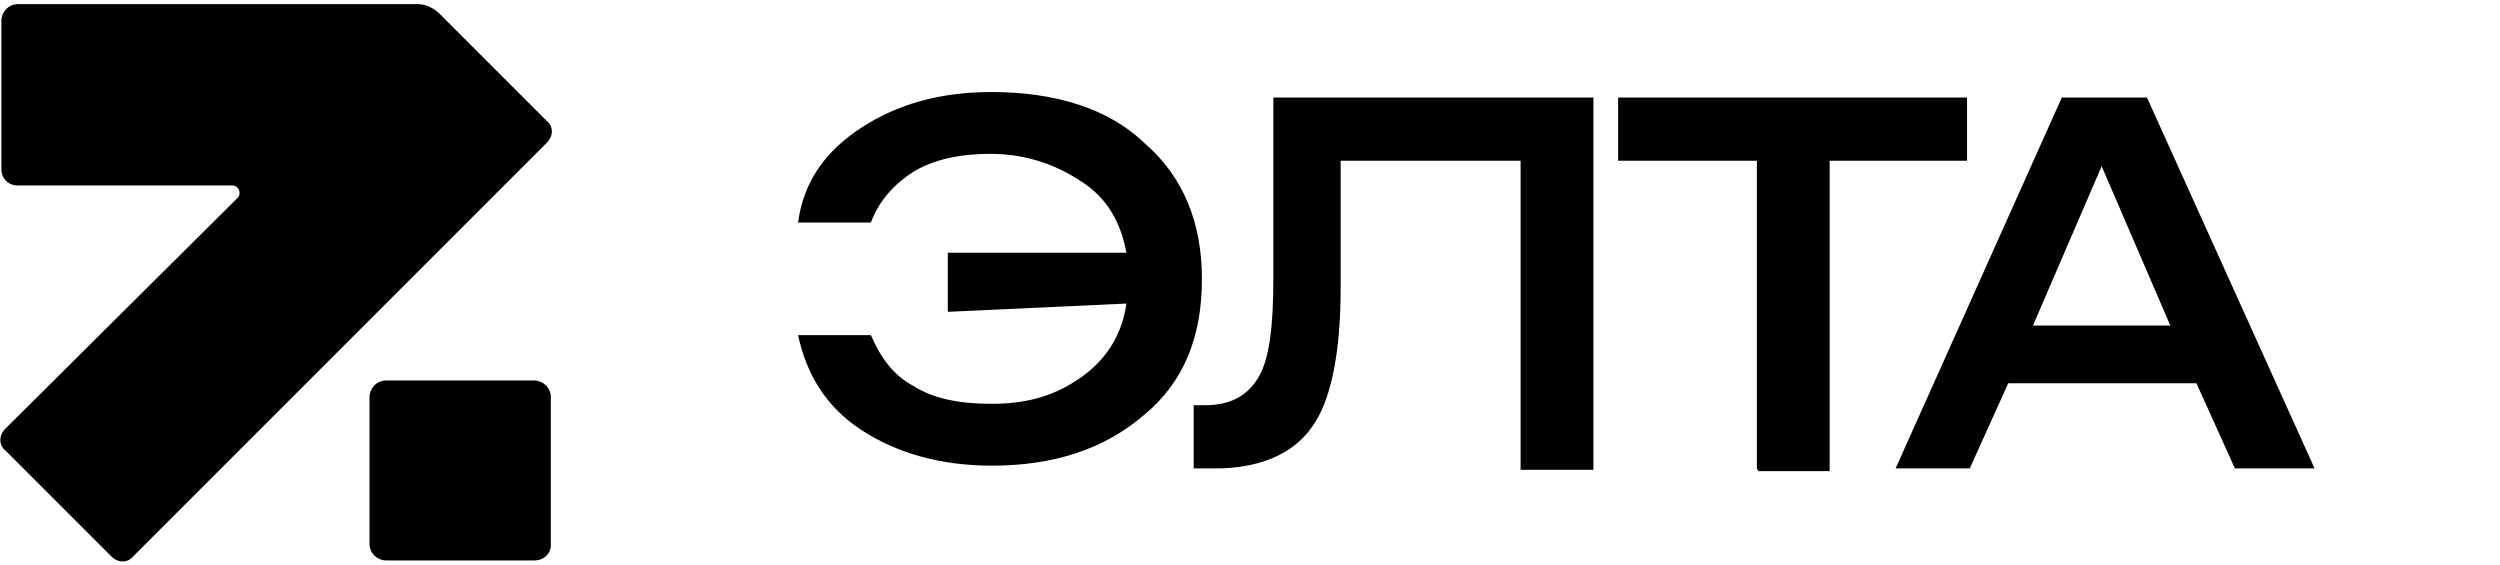 <?xml version="1.0" encoding="utf-8"?>
<!-- Generator: Adobe Illustrator 22.0.0, SVG Export Plug-In . SVG Version: 6.00 Build 0)  -->
<svg version="1.1" id="logotype_1_" xmlns="http://www.w3.org/2000/svg" xmlns:xlink="http://www.w3.org/1999/xlink" x="0px"
	 y="0px" viewBox="0 0 182 41.1" style="enable-background:new 0 0 182 41.1;" xml:space="preserve">
<style type="text/css">
	.st0{opacity:0;}
</style>
<g id="logotype" class="st0">
	<g>
		<path d="M3.2,24.7c0-7,19-8.2,32.2-8.2V8.2C20.9,8.2,0,10.6,0,24.7s20.9,16.4,35.4,16.4v-8.2C22.1,32.9,3.2,31.7,3.2,24.7z"/>
		<path d="M35.4,0v8.2c13.3,0,32.2,1.2,32.2,8.2s-19,8.2-32.2,8.2v8.2c14.5,0,35.4-2.4,35.4-16.4S49.9,0,35.4,0z"/>
	</g>
	<g>
		<path d="M94.1,22.4v-3.8h11.5c-0.4-2-1.3-3.5-2.9-4.6c-1.5-1.1-3.5-1.7-5.8-1.7c-2,0-3.6,0.4-4.9,1.2s-2.2,1.9-2.7,3.3h-4.7
			c0.4-2.6,1.8-4.6,4-6.1s5-2.3,8.3-2.3c4.1,0,7.4,1.1,9.9,3.3s3.7,5.2,3.7,8.8c0,3.7-1.2,6.6-3.7,8.8s-5.8,3.3-9.8,3.3
			c-3.3,0-6.1-0.8-8.3-2.3c-2.2-1.5-3.5-3.6-4-6.1h4.7c0.5,1.4,1.4,2.5,2.7,3.3c1.3,0.8,3,1.2,5,1.2c2.4,0,4.3-0.6,5.8-1.7
			c1.5-1.2,2.5-2.7,2.8-4.7H94.1V22.4z"/>
		<path d="M110,32.5v-4h0.7c1.6,0,2.7-0.6,3.4-1.7c0.7-1.1,1-3.3,1-6.4V8.6h20.6v23.9H131V12.6h-11.6v8.2c0,4.3-0.6,7.3-1.9,9.1
			c-1.3,1.8-3.4,2.6-6.2,2.6H110z"/>
		<path d="M146.1,32.5V12.6h-8.9v-4h22.4v4h-8.9v19.9H146.1z"/>
		<path d="M155.1,32.5l10.7-23.9h5.5L182,32.5h-5.1l-2.4-5.5h-12.1l-2.4,5.5H155.1z M164,23.2h8.9L168.4,13L164,23.2z"/>
	</g>
</g>
<g id="symbol" class="st0">
	<g>
		<path d="M68,20.4v-4.2h12.8c-0.4-2.2-1.4-3.9-3.2-5.1c-1.7-1.2-3.9-1.9-6.5-1.9c-2.2,0-4,0.4-5.5,1.3c-1.4,0.9-2.5,2.1-3,3.7h-5.2
			c0.4-2.9,2-5.1,4.5-6.8c2.5-1.7,5.6-2.6,9.3-2.6c4.6,0,8.3,1.2,11,3.7c2.8,2.5,4.1,5.8,4.1,9.8c0,4.1-1.3,7.4-4.1,9.8
			c-2.8,2.5-6.5,3.7-10.9,3.7c-3.7,0-6.8-0.9-9.3-2.6c-2.5-1.7-3.9-4-4.5-6.8h5.2c0.6,1.6,1.6,2.8,3,3.7c1.4,0.9,3.3,1.3,5.6,1.3
			c2.7,0,4.8-0.7,6.5-1.9c1.7-1.3,2.8-3,3.1-5.2L68,20.4L68,20.4z"/>
		<path d="M85.7,31.6v-4.5h0.8c1.8,0,3-0.7,3.8-1.9c0.8-1.2,1.1-3.7,1.1-7.1V5h23v26.7h-5.2V9.5h-13v9.1c0,4.8-0.7,8.1-2.1,10.1
			s-3.8,2.9-6.9,2.9H85.7z"/>
		<path d="M126,31.6V9.5h-10V5h25v4.5h-9.9v22.2H126V31.6z"/>
		<path d="M136,31.6L147.9,5h6.1l12,26.6h-5.7l-2.7-6.1h-13.5l-2.7,6.1H136z M145.9,21.3h9.9l-5-11.4L145.9,21.3z"/>
	</g>
	<g class="st0">
		<path d="M66.9,15.9H79c-0.8-3.9-4.2-6.4-9-6.4c-4.3,0-7.2,1.9-8.1,4.7h-5.7c0.9-5.6,6.3-9.4,13.7-9.4c9.2,0,15.2,5.4,15.2,13.5
			S79,31.8,70,31.8c-7.5,0-12.9-3.8-13.8-9.4h5.7c0.9,2.8,3.8,4.7,8.1,4.7c4.9,0,8.2-2.5,9.1-6.6H66.9V15.9z"/>
		<path d="M84.4,26.6h0.8c3.1,0,4.7-1.7,4.7-8.5V5h23.2v26.5h-5.7V9.9H95.2v8.7c0,9.5-2.9,12.9-9.4,12.9h-1.5v-4.9
			C84.3,26.6,84.4,26.6,84.4,26.6z"/>
		<path d="M124.4,9.9h-9.6V5h25v4.9h-9.7v21.6h-5.7C124.4,31.5,124.4,9.9,124.4,9.9z"/>
		<path d="M147.4,5h6.8L166,31.5h-6.3l-2.5-5.8h-13.1l-2.5,5.8h-6.1L147.4,5z M155.3,21.1l-4.6-10.8l-4.5,10.8H155.3z"/>
	</g>
	<g>
		<path d="M40.5,19.2l-24.7,8.5c-1.6,0.6-3.2,0.6-4.8,0L0.9,24.3C0.4,24.1,0,23.6,0,23.2v13c0,0.6,0.3,1,0.8,1.2L11,40.7
			c1.6,0.6,3.2,0.5,4.8,0l24.7-8.5c0.5-0.2,0.8-0.6,0.8-1.2V17.9C41.4,18.5,41,19,40.5,19.2z"/>
		<path d="M40.5,3.8L30.3,0.4c-1.6-0.6-3.2-0.5-4.8,0L0.8,8.9C0.3,9.1,0,9.5,0,10.1v13c0-0.6,0.3-1,0.8-1.2l24.7-8.5
			c1.6-0.6,3.2-0.6,4.8,0l10.1,3.4c0.5,0.2,0.9,0.7,0.9,1.2V5C41.3,4.4,40.9,3.9,40.5,3.8z"/>
	</g>
</g>
<g>
	<g>
		<path d="M69,22.7v-4.3h13c-0.4-2.2-1.4-4-3.3-5.2c-1.8-1.2-4-2-6.6-2c-2.2,0-4.1,0.4-5.6,1.3c-1.4,0.9-2.5,2.1-3.1,3.7h-5.3
			c0.4-3,2-5.2,4.6-6.9s5.7-2.6,9.5-2.6c4.6,0,8.5,1.2,11.1,3.7c2.9,2.5,4.2,5.9,4.2,9.9c0,4.2-1.3,7.5-4.2,9.9
			c-2.9,2.5-6.6,3.7-11.1,3.7c-3.7,0-6.9-0.9-9.5-2.6c-2.6-1.7-4-4.1-4.6-6.9h5.3c0.7,1.6,1.6,2.9,3.1,3.7c1.4,0.9,3.3,1.3,5.7,1.3
			c2.8,0,4.8-0.7,6.6-2c1.8-1.3,2.9-3.1,3.2-5.3L69,22.7L69,22.7z"/>
		<path d="M86.9,34.1v-4.6h0.8c1.9,0,3.1-0.7,3.9-2s1.1-3.7,1.1-7.2V7.1h23.3v27.1h-5.3V11.7H97.6v9.2c0,4.8-0.7,8.3-2.1,10.2
			c-1.4,2-3.9,3-7,3H86.9z"/>
		<path d="M127.9,34.1V11.7h-10.1V7.1h25.4v4.6h-10v22.6h-5.2L127.9,34.1L127.9,34.1z"/>
		<path d="M138,34.1l12.1-27h6.2l12.2,27h-5.8l-2.8-6.2h-13.7l-2.8,6.2H138z M148,23.7h10L153,12.1L148,23.7z"/>
	</g>
	<g>
		<path d="M38.9,40.8H28.1c-0.6,0-1.2-0.5-1.2-1.2V28.9c0-0.6,0.5-1.2,1.2-1.2h10.8c0.6,0,1.2,0.5,1.2,1.2v10.8
			C40.1,40.3,39.6,40.8,38.9,40.8z"/>
		<path d="M1.3,13.5h15.6c0.5,0,0.7,0.6,0.4,0.9L0.4,31.2c-0.5,0.5-0.5,1.2,0,1.6l7.7,7.7c0.5,0.5,1.2,0.5,1.6,0l30.1-30.1
			c0.5-0.5,0.5-1.2,0-1.6L32,1c-0.4-0.4-1-0.7-1.6-0.7H1.3c-0.7,0-1.2,0.6-1.2,1.2v10.8C0.1,13,0.6,13.5,1.3,13.5z"/>
	</g>
</g>
</svg>

